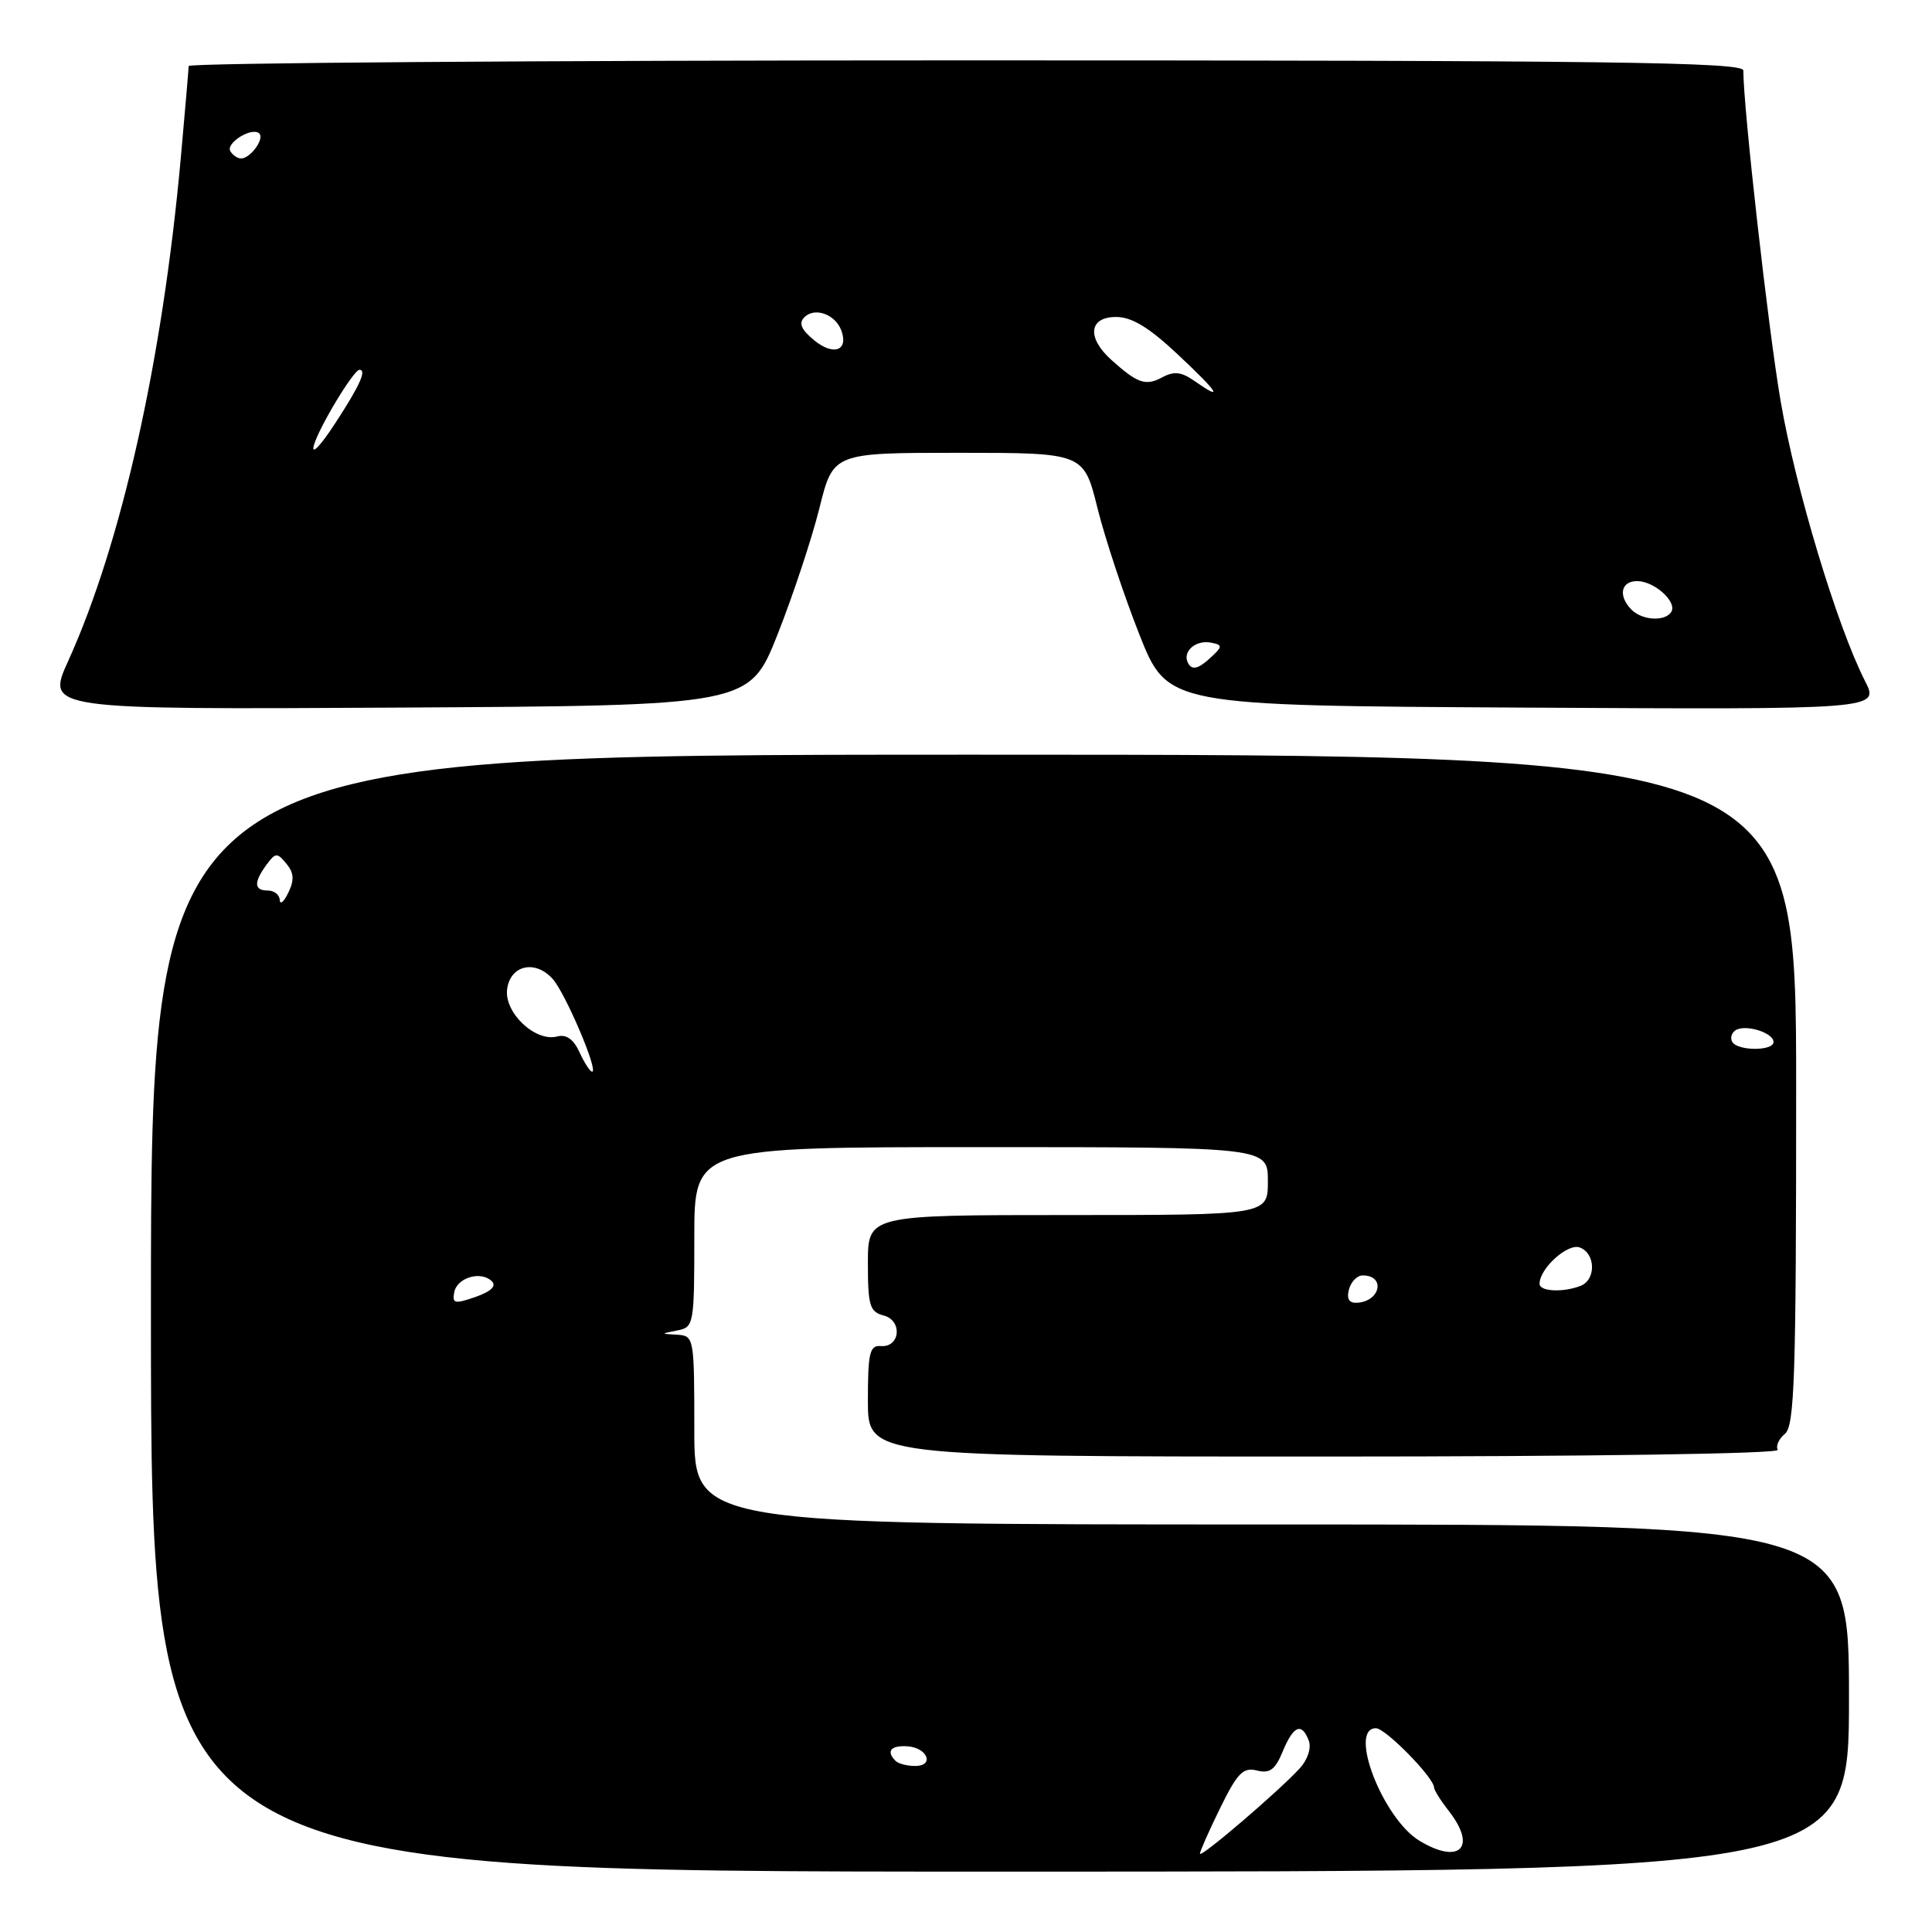<?xml version="1.0" encoding="UTF-8" standalone="no"?>
<!DOCTYPE svg PUBLIC "-//W3C//DTD SVG 1.1//EN" "http://www.w3.org/Graphics/SVG/1.1/DTD/svg11.dtd" >
<svg xmlns="http://www.w3.org/2000/svg" xmlns:xlink="http://www.w3.org/1999/xlink" version="1.1" viewBox="0 0 256 256">
 <g >
 <path fill="currentColor"
d=" M 245.00 225.00 C 245.00 202.00 245.00 202.00 168.50 202.00 C 92.00 202.00 92.00 202.00 92.00 189.50 C 92.00 177.24 91.96 177.00 89.75 176.86 C 87.50 176.73 87.50 176.73 89.75 176.29 C 91.93 175.87 92.00 175.51 92.00 163.93 C 92.00 152.00 92.00 152.00 130.00 152.00 C 168.00 152.00 168.00 152.00 168.00 156.50 C 168.00 161.00 168.00 161.00 141.50 161.00 C 115.00 161.00 115.00 161.00 115.00 167.38 C 115.00 173.01 115.25 173.83 117.09 174.31 C 119.62 174.97 119.29 178.57 116.71 178.36 C 115.24 178.24 115.00 179.25 115.00 185.61 C 115.00 193.00 115.00 193.00 175.56 193.00 C 210.52 193.00 235.89 192.63 235.57 192.11 C 235.27 191.63 235.69 190.67 236.51 189.99 C 237.79 188.93 238.00 182.46 238.00 144.38 C 238.00 100.00 238.00 100.00 129.00 100.00 C 20.00 100.00 20.00 100.00 20.00 174.00 C 20.00 248.00 20.00 248.00 132.50 248.00 C 245.00 248.00 245.00 248.00 245.00 225.00 Z  M 103.03 84.07 C 105.08 78.88 107.58 71.34 108.58 67.32 C 110.40 60.00 110.40 60.00 127.00 60.00 C 143.60 60.00 143.60 60.00 145.42 67.32 C 146.42 71.34 148.92 78.88 150.97 84.07 C 154.71 93.50 154.71 93.50 201.88 93.76 C 249.05 94.02 249.05 94.02 247.12 90.23 C 243.44 83.02 237.91 64.69 235.94 53.14 C 234.30 43.57 231.00 14.28 231.00 9.34 C 231.00 8.23 213.40 8.00 128.00 8.00 C 71.35 8.00 25.00 8.34 25.00 8.75 C 24.99 9.16 24.52 14.68 23.95 21.00 C 21.52 47.80 16.10 72.00 9.03 87.60 C 6.12 94.02 6.12 94.02 52.71 93.76 C 99.29 93.50 99.29 93.50 103.03 84.07 Z  M 159.00 245.62 C 159.00 245.30 160.21 242.57 161.69 239.55 C 163.96 234.93 164.73 234.14 166.54 234.60 C 168.25 235.03 168.97 234.50 169.97 232.07 C 171.39 228.64 172.48 228.19 173.42 230.64 C 173.78 231.58 173.29 233.13 172.27 234.26 C 169.64 237.18 159.00 246.29 159.00 245.62 Z  M 188.07 243.90 C 183.22 240.95 178.60 229.00 182.32 229.00 C 183.58 229.00 189.98 235.51 190.02 236.85 C 190.03 237.21 190.92 238.62 192.00 240.00 C 195.75 244.80 193.39 247.13 188.07 243.90 Z  M 118.67 233.33 C 117.40 232.07 118.01 231.27 120.17 231.39 C 122.87 231.53 123.90 234.00 121.25 234.00 C 120.20 234.00 119.03 233.70 118.67 233.33 Z  M 60.19 171.23 C 60.57 169.27 63.75 168.35 65.18 169.78 C 65.81 170.41 65.04 171.14 63.01 171.85 C 60.25 172.81 59.90 172.73 60.19 171.23 Z  M 178.74 170.87 C 179.01 169.84 179.83 169.00 180.56 169.00 C 183.59 169.00 182.95 172.39 179.88 172.62 C 178.77 172.70 178.41 172.15 178.74 170.87 Z  M 204.00 170.11 C 204.00 168.06 207.75 164.69 209.34 165.30 C 211.45 166.11 211.50 169.59 209.42 170.39 C 207.08 171.29 204.00 171.13 204.00 170.11 Z  M 76.79 139.43 C 75.99 137.69 75.04 137.02 73.82 137.34 C 70.95 138.09 66.84 134.23 67.19 131.13 C 67.57 127.90 70.89 127.11 73.23 129.71 C 74.91 131.57 79.35 142.00 78.46 142.00 C 78.19 142.00 77.43 140.84 76.79 139.43 Z  M 229.54 138.07 C 229.23 137.56 229.43 136.85 229.99 136.50 C 231.31 135.69 235.00 136.84 235.00 138.07 C 235.00 139.28 230.29 139.28 229.54 138.07 Z  M 37.07 119.25 C 37.03 118.56 36.33 118.00 35.50 118.00 C 33.66 118.00 33.59 116.94 35.30 114.60 C 36.50 112.97 36.72 112.95 37.94 114.43 C 38.95 115.65 39.02 116.60 38.21 118.27 C 37.62 119.50 37.10 119.94 37.07 119.25 Z  M 157.49 87.98 C 156.53 86.44 158.36 84.73 160.50 85.16 C 162.06 85.47 162.03 85.67 160.21 87.32 C 158.79 88.60 157.99 88.79 157.49 87.98 Z  M 216.20 80.80 C 214.38 78.98 214.76 77.00 216.93 77.00 C 219.21 77.00 222.27 79.76 221.45 81.08 C 220.65 82.38 217.62 82.22 216.20 80.80 Z  M 41.59 59.01 C 42.25 56.64 46.86 49.00 47.63 49.00 C 48.62 49.00 47.68 51.08 44.44 56.05 C 42.45 59.11 41.20 60.41 41.59 59.01 Z  M 158.24 50.46 C 156.54 49.27 155.56 49.16 154.00 50.00 C 151.80 51.18 150.73 50.81 147.25 47.68 C 143.98 44.73 144.28 42.00 147.89 42.00 C 149.97 42.00 152.25 43.38 156.10 47.00 C 161.50 52.07 162.23 53.25 158.24 50.46 Z  M 107.91 45.11 C 106.17 43.69 105.80 42.83 106.58 42.04 C 107.93 40.67 110.64 41.62 111.46 43.74 C 112.49 46.43 110.48 47.21 107.91 45.11 Z  M 30.53 20.05 C 29.85 18.95 33.42 16.76 34.36 17.69 C 35.07 18.41 33.17 21.00 31.94 21.00 C 31.49 21.00 30.85 20.57 30.53 20.05 Z "/>
</g>
</svg>